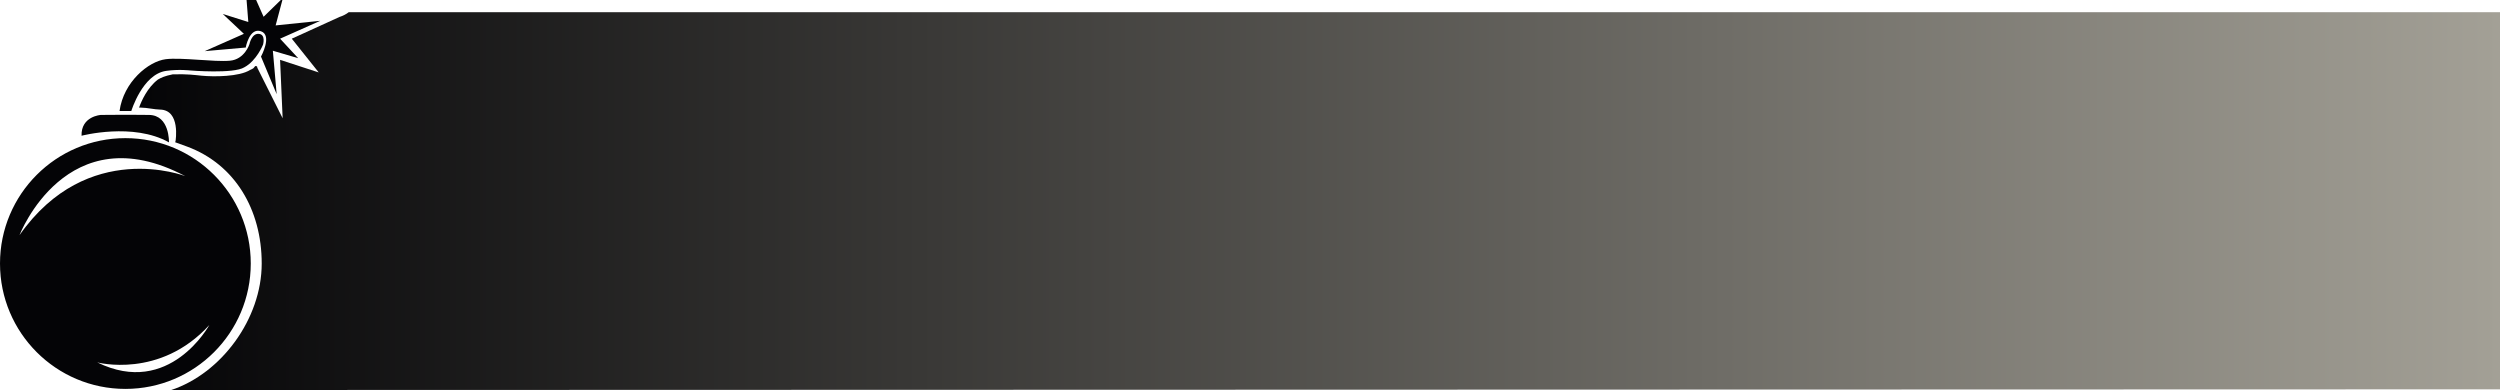<?xml version="1.0" encoding="utf-8"?>
<!-- Generator: Adobe Illustrator 23.0.1, SVG Export Plug-In . SVG Version: 6.00 Build 0)  -->
<svg version="1.1" id="Слой_1" xmlns="http://www.w3.org/2000/svg" xmlns:xlink="http://www.w3.org/1999/xlink" x="0px" y="0px"
	 viewBox="0 0 782 122" style="enable-background:new 0 0 782 122;" xml:space="preserve">
<style type="text/css">
	.st0{fill:#040406;}
	.st1{fill:url(#SVGID_1_);}
</style>
<g>
	<g>
		<g>
			<path class="st0" d="M39.22,43.21C17.56,43.21,0,60.77,0,82.43c0,21.66,17.56,39.22,39.22,39.22c21.66,0,39.22-17.56,39.22-39.22
				C78.44,60.77,60.88,43.21,39.22,43.21z M6.09,73.57c0,0,14.71-38.09,51.85-18.48C57.94,55.09,27.39,43.21,6.09,73.57z
				 M30.41,113.35c0,0,19.61,5.28,35.07-11.69C65.48,101.66,53.04,124.48,30.41,113.35z"/>
			<path class="st0" d="M25.51,42.46c0,0,16.12-4.24,27.34,2.07c0,0,0.28-8.49-6.22-8.58c-6.51-0.09-15.08,0-15.08,0
				S25.32,36.33,25.51,42.46z"/>
			<path class="st0" d="M37.39,34.73h3.68c0,0,3.49-11.5,10.89-12.56c4-0.57,7.57-0.13,7.57-0.13s13.56,1.12,16.89-0.99
				c3.83-2.04,5.85-7.07,5.85-7.07s0.94-3.21-1.32-3.39c-2.26-0.19-2.92,3.21-2.92,3.21s-1.48,4.78-6.13,5.19
				c-5.01,0.44-15.21-1.1-20.08-0.47C46.43,19.21,38.64,25.61,37.39,34.73z"/>
			<path class="st0" d="M76.86,14.87c0,0,1.13-6.35,4.78-5.09c3.65,1.26,0,7.92,0,7.92l4.9,11.75l-1.19-13.58l7.92,2.33l-5.66-6.1
				l12.57-5.59L86.22,7.95l2.29-8.61l-6.06,5.91L76.48-8.2l1.19,15.08l-7.98-2.51l6.6,6.21L64.04,16L76.86,14.87z"/>
		</g>
	</g>
	<g>
		<linearGradient id="SVGID_1_" gradientUnits="userSpaceOnUse" x1="40.374" y1="62.908" x2="782.003" y2="62.908">
			<stop  offset="0" style="stop-color:#040406"/>
			<stop  offset="1" style="stop-color:#A3A096"/>
		</linearGradient>
		<path class="st1" d="M109.08,3.82c-0.82,0.63-1.78,1.13-2.85,1.47L91.27,12.1l8.43,10.56l-12.09-3.94l0.8,18.27l-7.93-15.81
			c0,0,0.12-0.61-0.66-0.5c-0.86,1.04-0.35,0.54-1.63,1.22c-3.33,2.11-11.25,2.16-15.09,1.78c-2.29-0.22-4.53-0.57-9.09-0.42
			c-2.55,0.52-3.56,1.02-4.64,1.64c-3.27,2.52-5.11,6.63-5.88,8.77h0.68c1.73,0,4.22,0.59,5.86,0.61c6.51,0.09,4.88,9.83,4.88,9.83
			c-0.02-0.01-0.1,0.4-0.12,0.39c0.07,0.03,3.72,1.35,3.72,1.35c14.95,5.52,23.35,19.71,23.35,36.58c0,17.35-12.69,34.4-28.31,39.57
			L782,121.78V3.82H109.08z"/>
	</g>
</g>
</svg>
